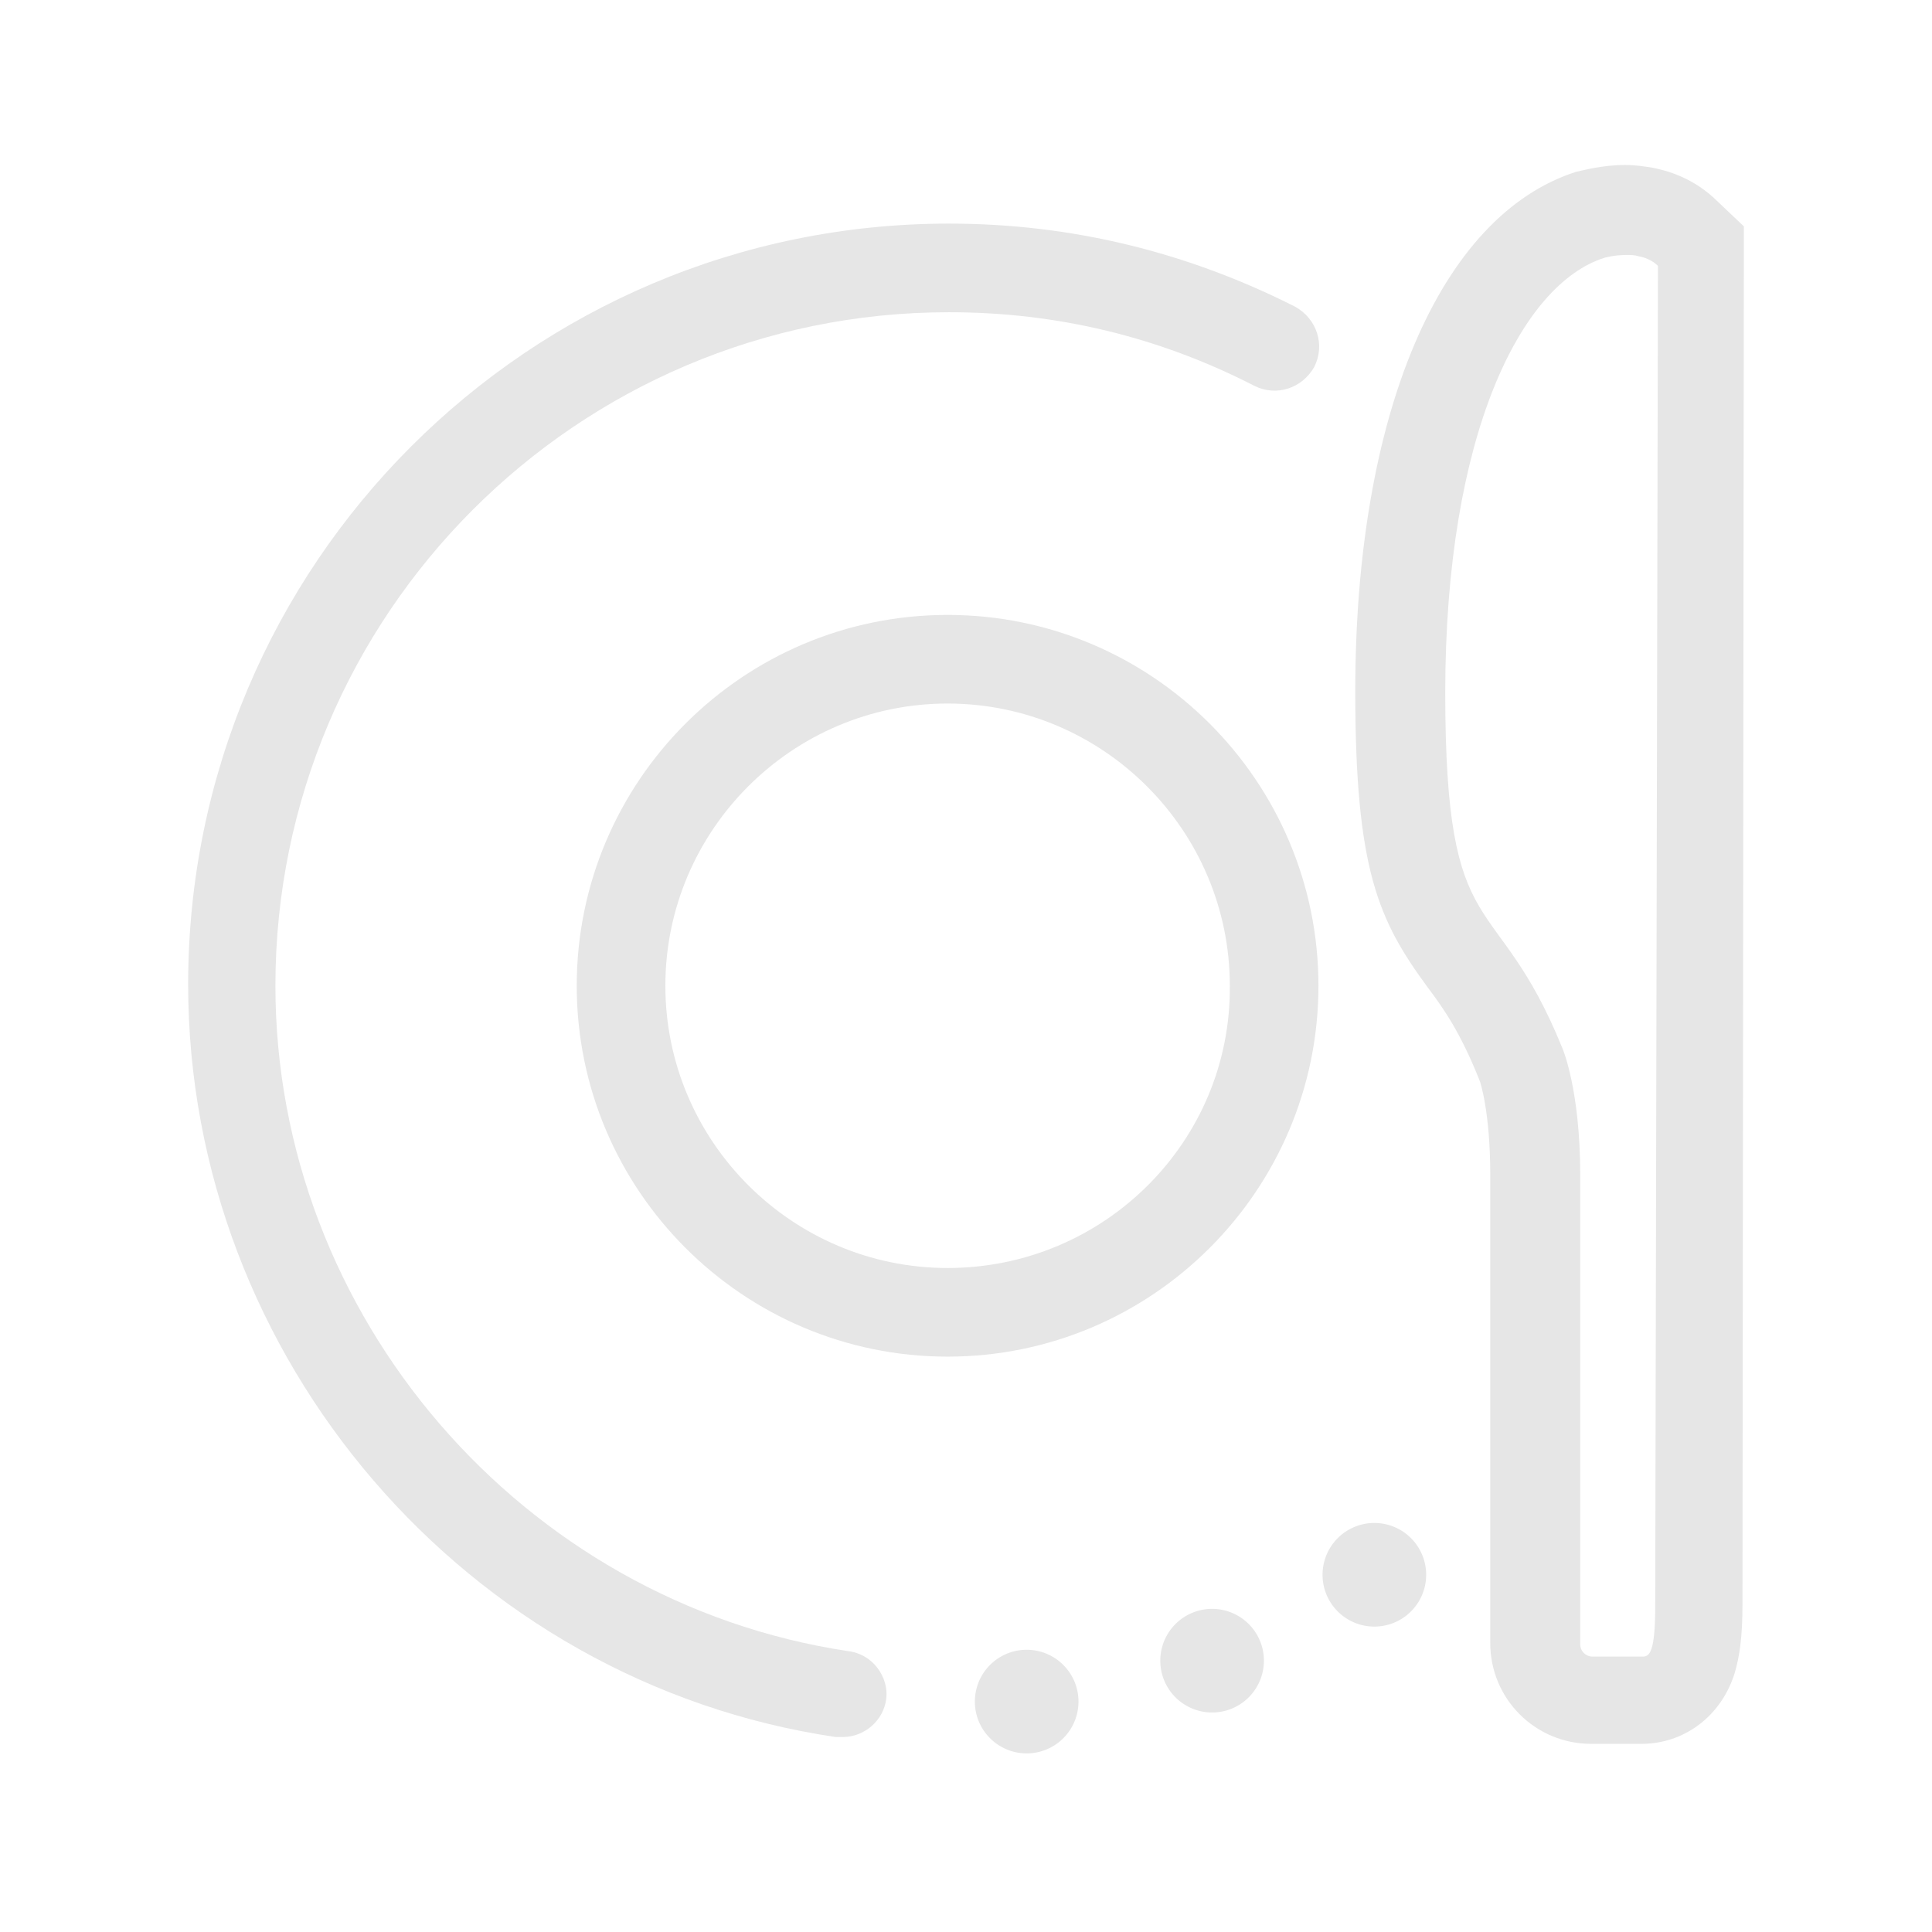 <?xml version="1.0" standalone="no"?><!DOCTYPE svg PUBLIC "-//W3C//DTD SVG 1.1//EN" "http://www.w3.org/Graphics/SVG/1.1/DTD/svg11.dtd"><svg class="icon" width="200px" height="200.00px" viewBox="0 0 1024 1024" version="1.1" xmlns="http://www.w3.org/2000/svg"><path fill="#e6e6e6" d="M544.158 901.872m-27.461 0a27.461 27.461 0 1 0 54.922 0 27.461 27.461 0 1 0-54.922 0Z"  /><path fill="#e6e6e6" d="M642.439 880.192m-27.461 0a27.461 27.461 0 1 0 54.922 0 27.461 27.461 0 1 0-54.922 0Z"  /><path fill="#e6e6e6" d="M728.435 834.665m-27.461 0a27.461 27.461 0 1 0 54.922 0 27.461 27.461 0 1 0-54.922 0Z"  /><path fill="#e6e6e6" d="M449.49 875.133c-172.714-26.016-303.514-177.773-303.514-352.655 0-196.562 159.706-356.991 356.991-356.991 57.09 0 111.289 13.008 161.874 39.023 11.562 5.781 25.293 1.445 31.797-10.117 5.781-11.562 1.445-25.293-10.117-31.797-57.09-28.906-118.515-44.082-183.554-44.082-222.577 0-403.241 180.663-403.241 403.241 0 198.007 147.421 369.999 343.26 398.905h3.613c11.562 0 21.68-8.672 23.125-20.234 1.445-11.562-7.227-23.848-20.234-25.293z"  /><path fill="#e6e6e6" d="M502.244 325.917c-108.398 0-196.562 88.164-196.562 196.562s88.164 196.562 196.562 196.562 196.562-88.164 196.562-196.562-88.164-196.562-196.562-196.562z m0 346.151c-82.382 0-149.589-67.207-149.589-149.589 0-82.382 67.207-149.589 149.589-149.589 82.382 0 149.589 67.207 149.589 149.589 0.723 82.382-66.484 149.589-149.589 149.589zM910.543 106.953c-13.008-13.008-27.461-16.621-34.687-18.066-4.336-0.723-9.394-1.445-14.453-1.445-12.285 0-22.402 2.891-26.016 3.613-72.265 23.125-117.07 128.632-117.07 275.331 0 94.668 12.285 121.406 38.301 156.816 8.672 11.562 17.344 23.848 27.461 49.14 0.723 1.445 5.781 18.066 5.781 49.863v248.593c0 29.629 23.848 53.476 53.476 53.476h26.738c22.402 0 41.914-14.453 49.14-36.855 2.891-9.394 4.336-20.234 4.336-36.855l0.723-711.091v-19.512l-13.73-13.008z m-33.242 744.333c0 23.848-2.891 26.738-6.504 26.738h-26.738c-3.613 0-6.504-2.891-6.504-6.504V622.927c0-45.527-9.394-67.207-9.394-67.207-35.41-87.441-62.148-51.308-62.148-188.613s40.469-216.796 84.55-230.526c0 0 5.059-1.445 11.562-1.445 2.168 0 4.336 0 6.504 0.723 0 0 5.781 0.723 10.117 5.059l-1.445 710.368z"  /></svg>